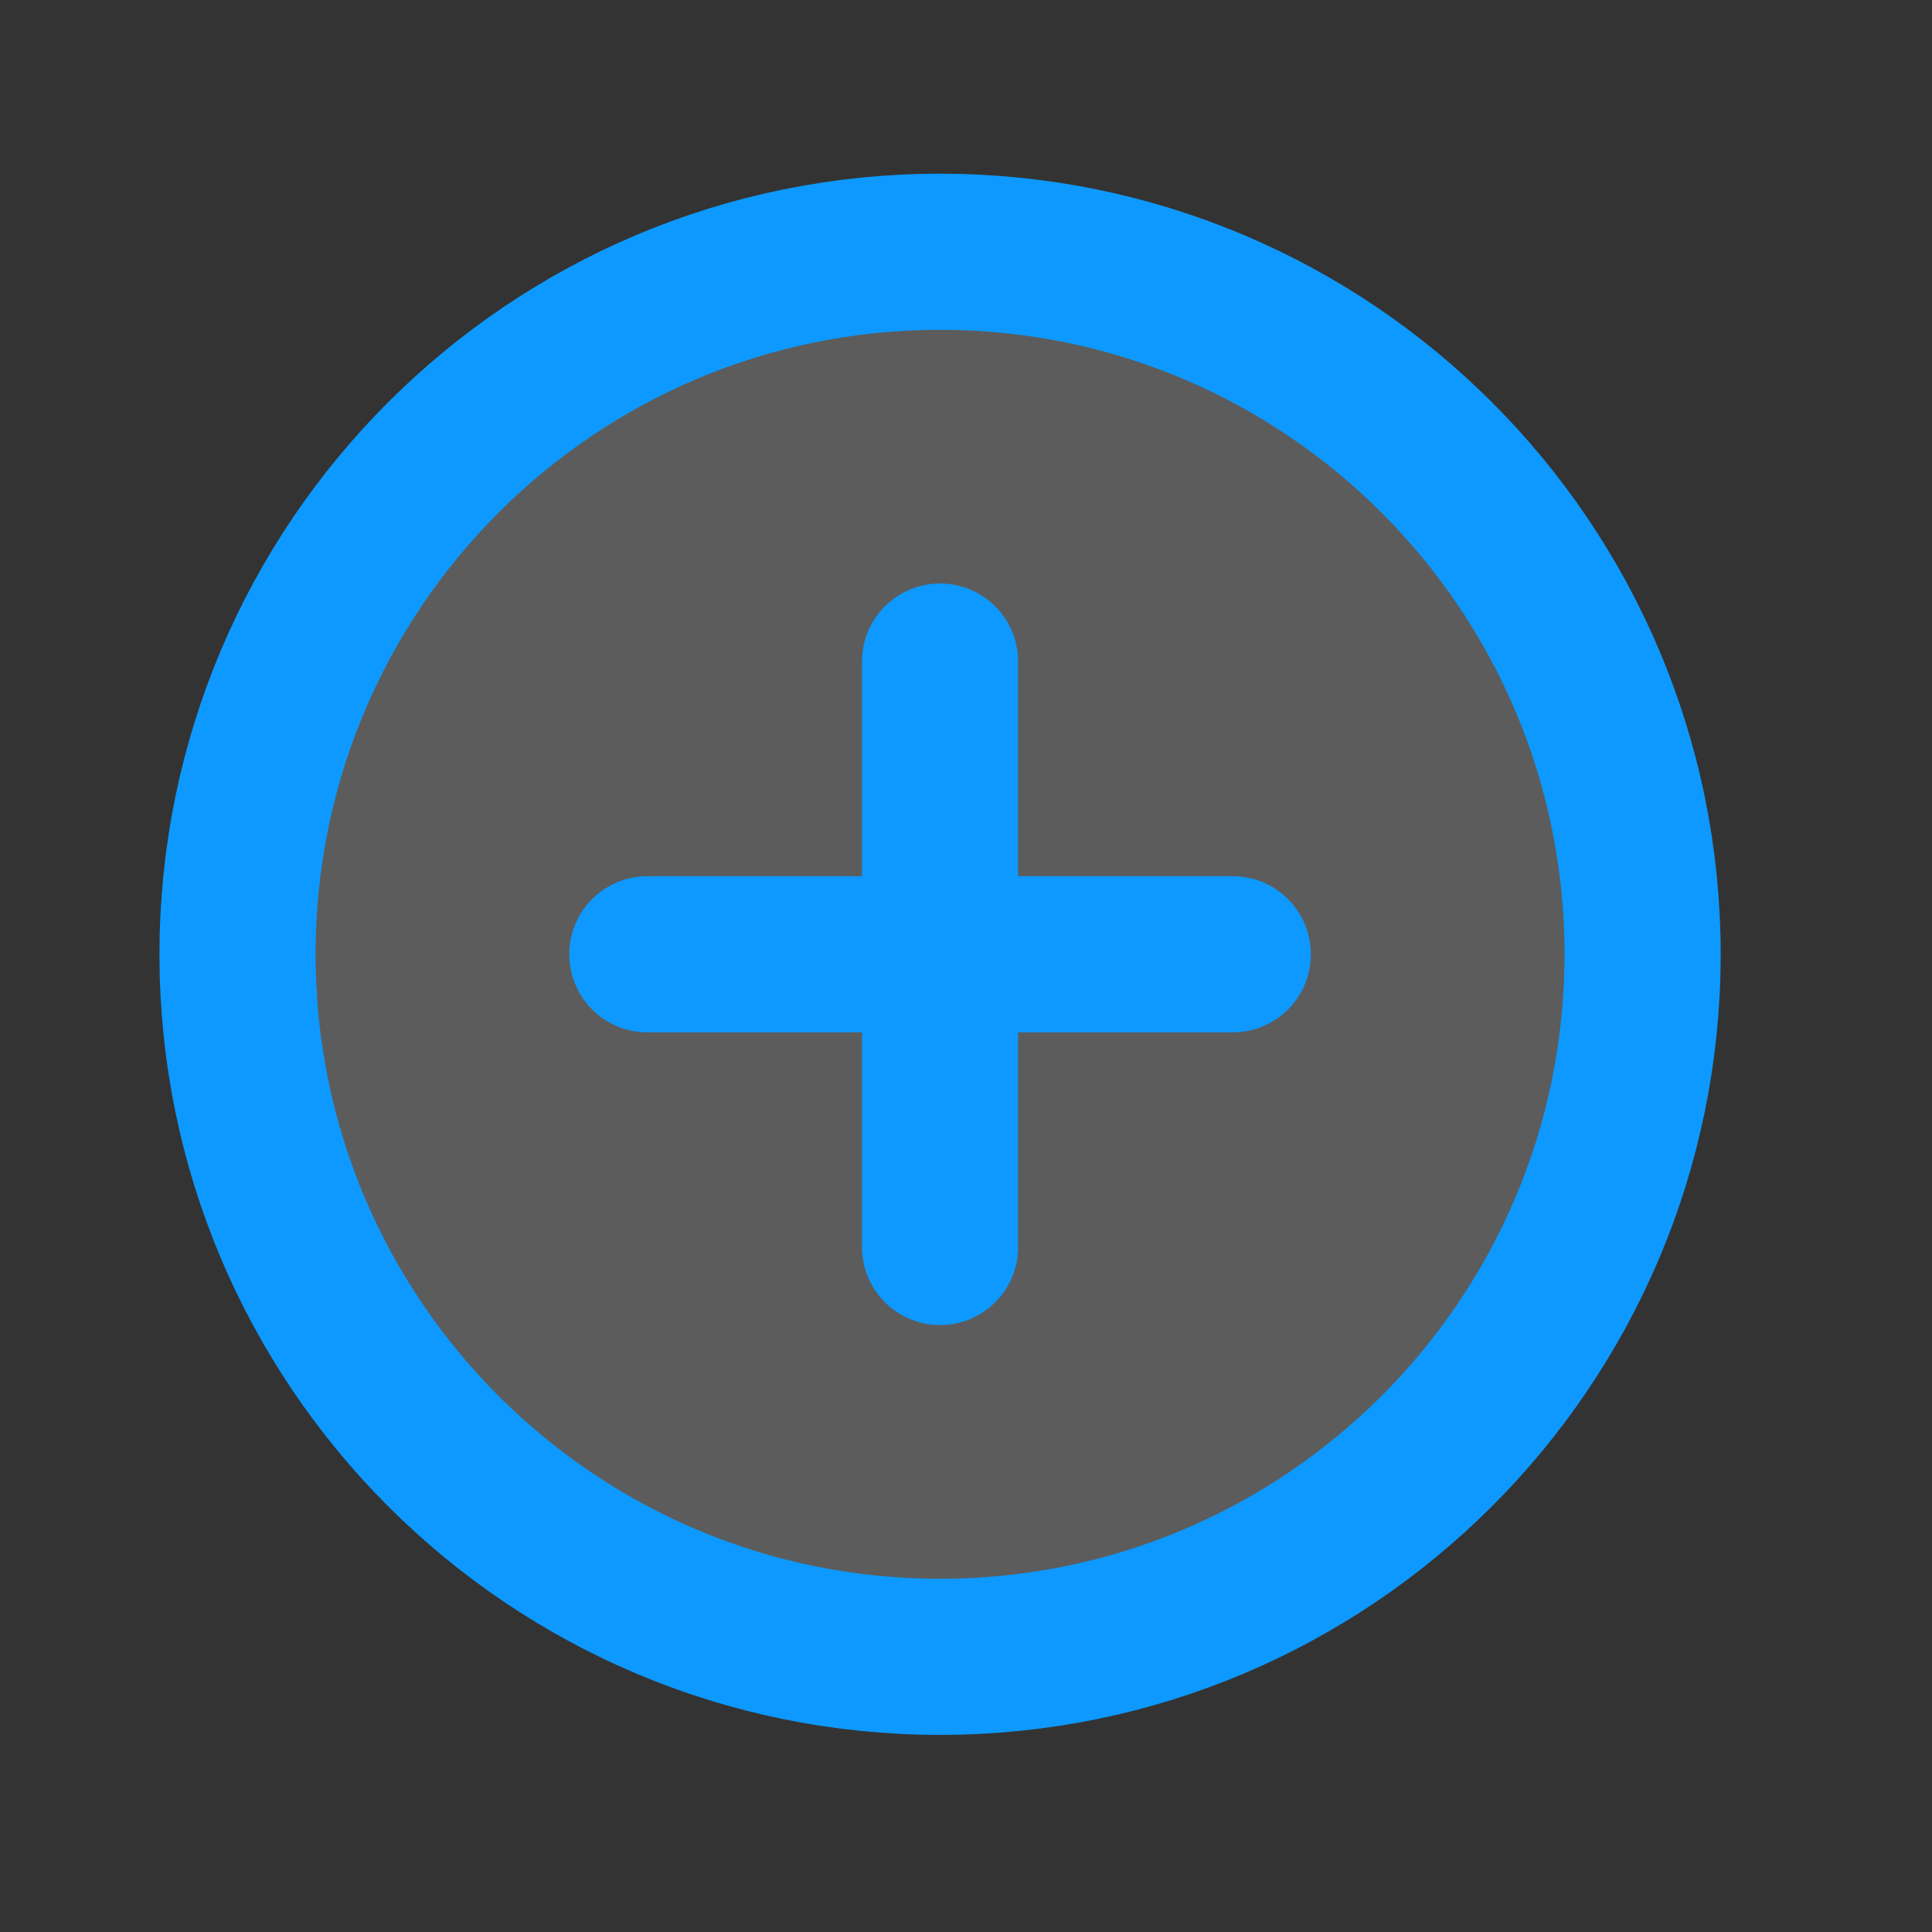 <svg width="33" height="33" viewBox="0 0 33 33" fill="none" xmlns="http://www.w3.org/2000/svg">
<rect x="0" y="0" width="33" height="33" fill="#333333" stroke="none"/>
<path opacity="0.2" d="M16.057 28.3C22.684 28.3 28.057 22.927 28.057 16.3C28.057 9.673 22.684 4.3 16.057 4.3C9.429 4.3 4.057 9.673 4.057 16.3C4.057 22.927 9.429 28.3 16.057 28.3Z" fill="white"/>
<path d="M16.057 28.3C22.684 28.3 28.057 22.927 28.057 16.3C28.057 9.673 22.684 4.3 16.057 4.3C9.429 4.3 4.057 9.673 4.057 16.3C4.057 22.927 9.429 28.3 16.057 28.3Z" stroke="#0D99FF" stroke-width="2.667" stroke-miterlimit="10"/>
<path d="M11.057 16.3H21.057" stroke="#0D99FF" stroke-width="2.667" stroke-linecap="round" stroke-linejoin="round"/>
<path d="M16.057 11.3V21.3" stroke="#0D99FF" stroke-width="2.667" stroke-linecap="round" stroke-linejoin="round"/>
</svg>
